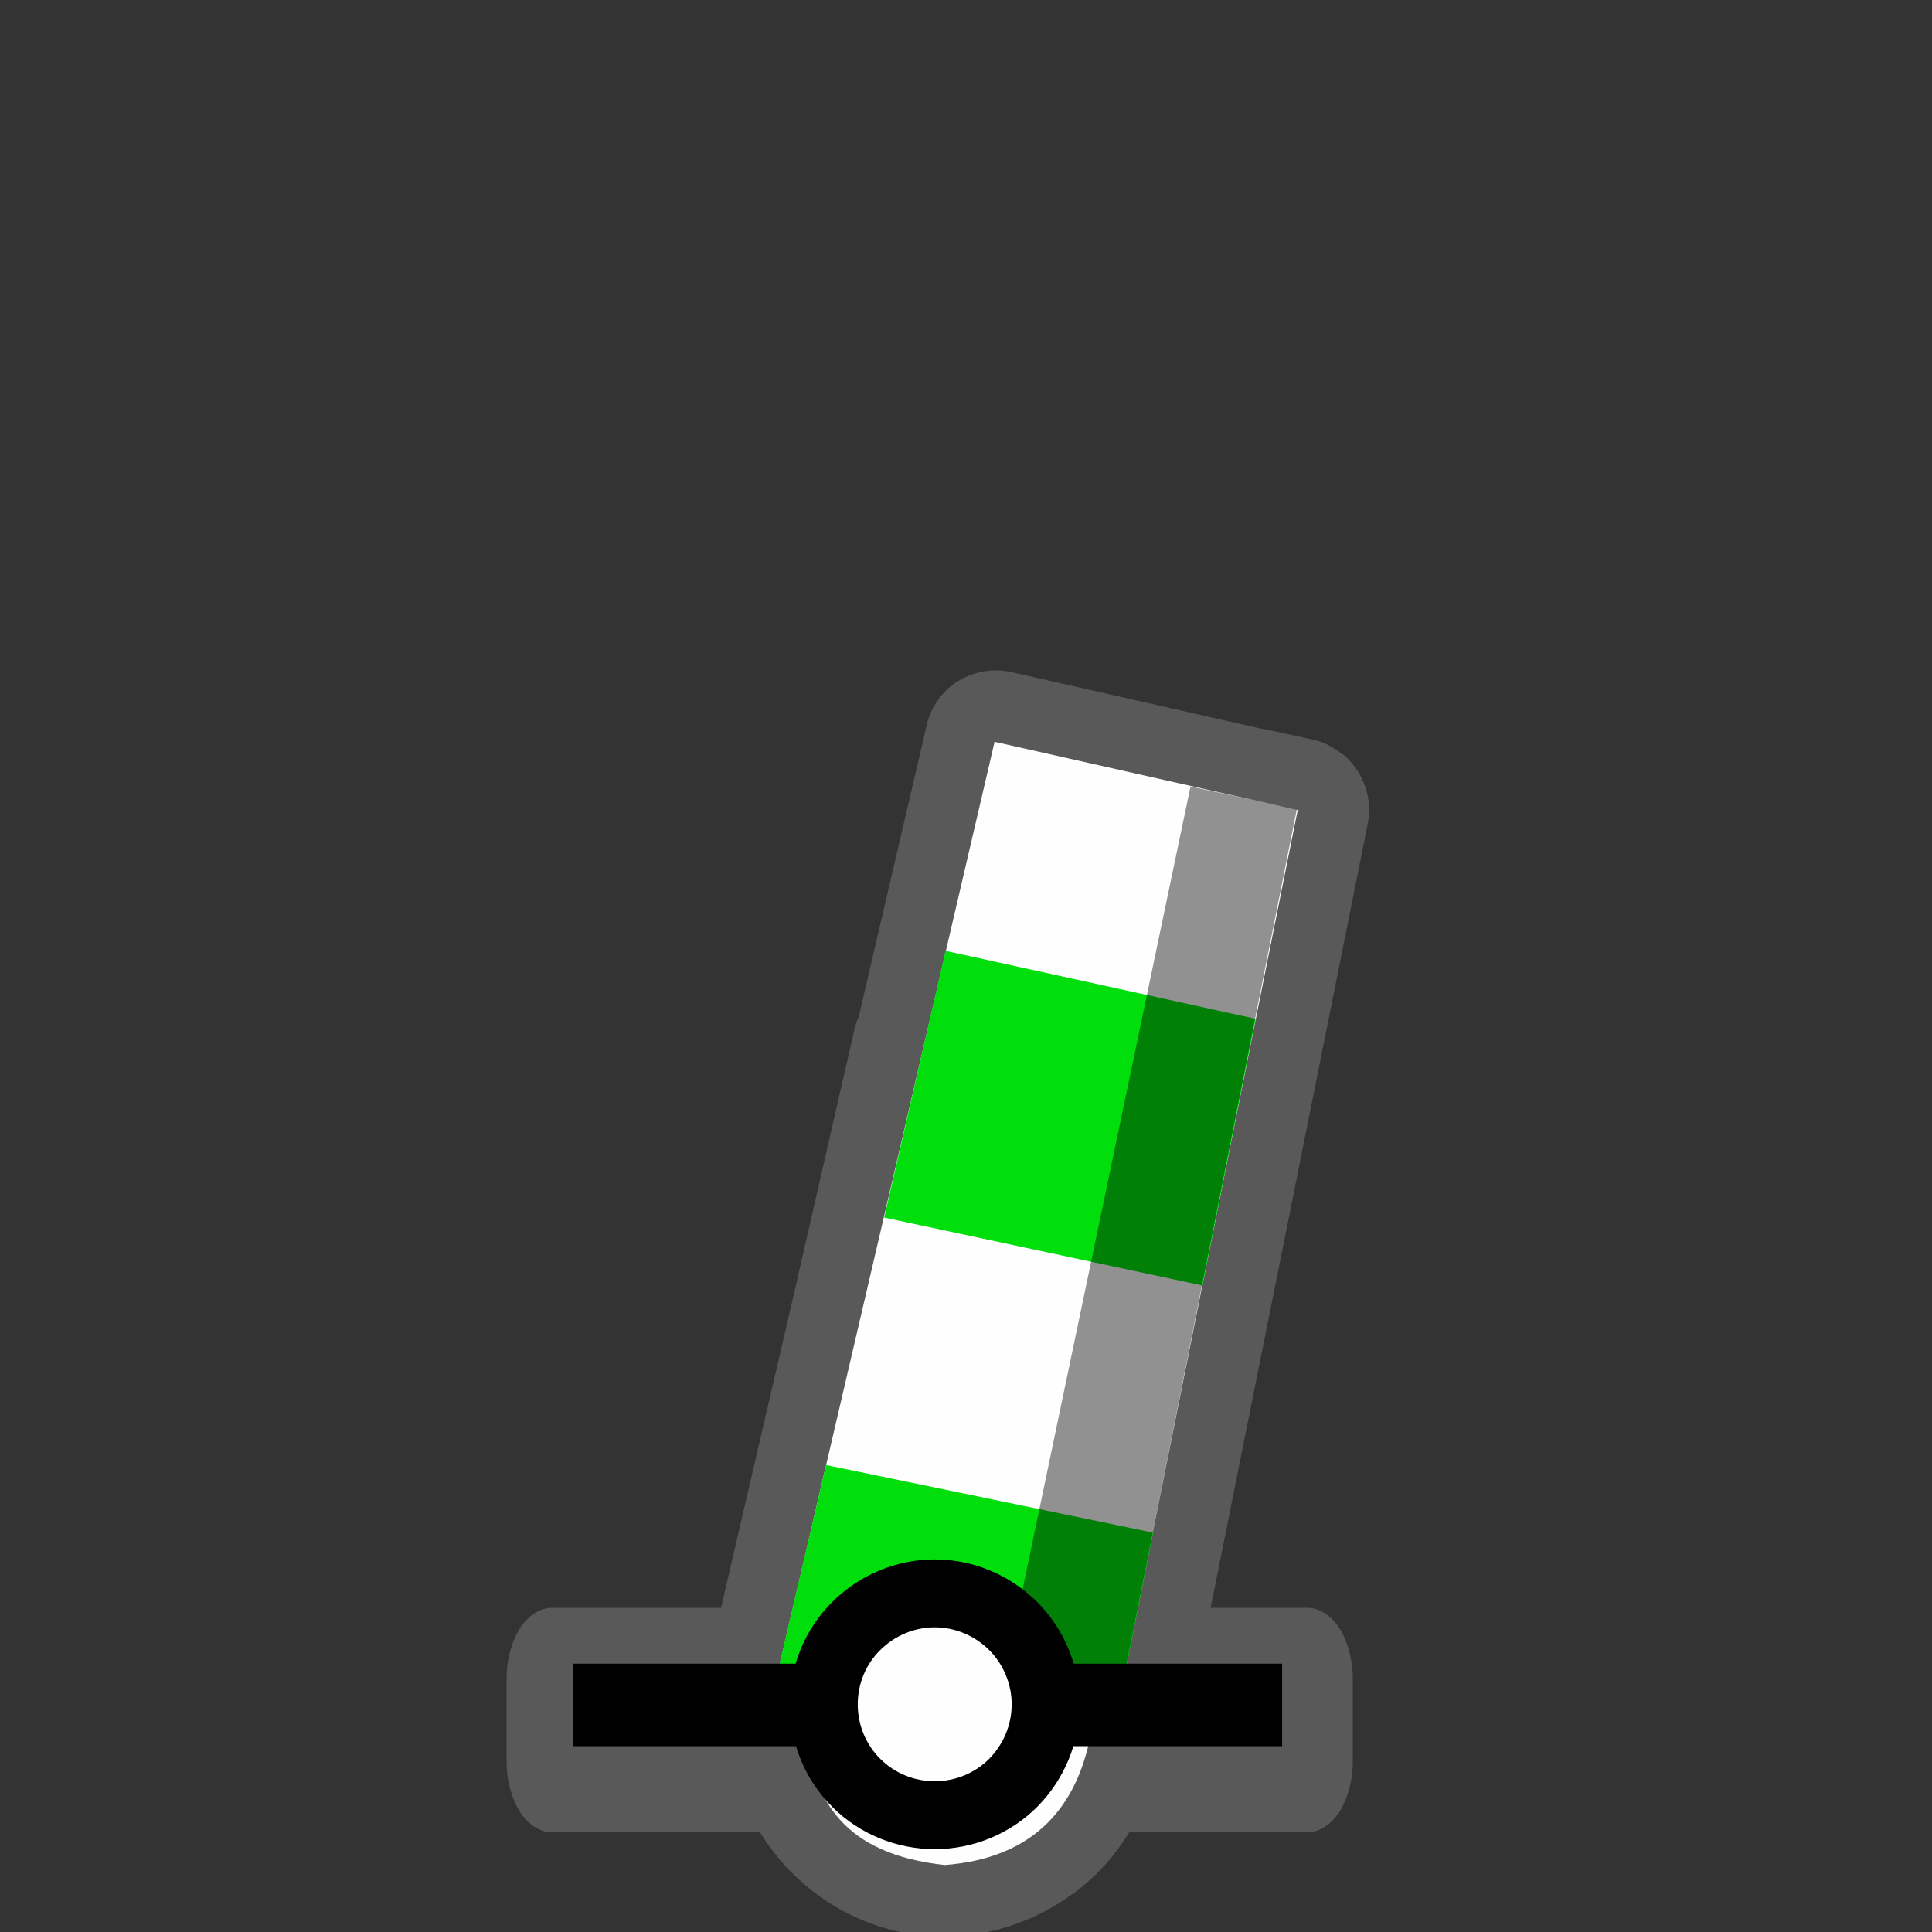 <?xml version="1.0" encoding="UTF-8"?>
<svg xmlns="http://www.w3.org/2000/svg" xmlns:xlink="http://www.w3.org/1999/xlink" width="24" height="24" viewBox="0 0 24 24">
<rect x="0" y="0" width="24" height="24" fill="#333333" stroke="none"/>
<defs>
<filter id="filter-remove-color" x="0%" y="0%" width="100%" height="100%">
<feColorMatrix color-interpolation-filters="sRGB" values="0 0 0 0 1 0 0 0 0 1 0 0 0 0 1 0 0 0 1 0" />
</filter>
<mask id="mask-0">
<g filter="url(#filter-remove-color)">
<rect x="-2.4" y="-2.4" width="28.8" height="28.8" fill="rgb(0%, 0%, 0%)" fill-opacity="0.426"/>
</g>
</mask>
<clipPath id="clip-0">
<path clip-rule="nonzero" d="M 6 8 L 18 8 L 18 24 L 6 24 Z M 6 8 "/>
</clipPath>
<clipPath id="clip-1">
<rect x="0" y="0" width="24" height="24"/>
</clipPath>
<g id="source-7" clip-path="url(#clip-1)">
<g clip-path="url(#clip-0)">
<path fill-rule="nonzero" fill="rgb(55.294%, 55.294%, 55.294%)" fill-opacity="1" d="M 12.387 8.328 C 12.188 8.324 11.984 8.391 11.828 8.512 C 11.672 8.633 11.555 8.812 11.512 9.008 L 10.668 12.629 C 10.645 12.68 10.625 12.734 10.613 12.793 L 9.898 15.918 L 9.898 15.922 L 8.957 19.973 L 6.859 19.973 C 6.711 19.973 6.562 20.066 6.457 20.23 C 6.355 20.391 6.293 20.621 6.293 20.852 L 6.293 21.883 C 6.293 22.113 6.355 22.344 6.457 22.504 C 6.562 22.668 6.711 22.762 6.859 22.762 L 9.441 22.762 C 9.918 23.535 10.762 24.055 11.727 24.055 C 12.332 24.055 12.895 23.848 13.344 23.512 L 13.348 23.512 C 13.352 23.508 13.355 23.504 13.359 23.504 C 13.359 23.5 13.363 23.496 13.367 23.496 C 13.637 23.293 13.859 23.039 14.027 22.762 L 16.238 22.762 C 16.387 22.762 16.535 22.668 16.641 22.504 C 16.742 22.344 16.805 22.113 16.805 21.883 L 16.805 20.852 C 16.805 20.621 16.742 20.391 16.641 20.23 C 16.535 20.066 16.387 19.973 16.238 19.973 L 15.039 19.973 L 15.168 19.328 L 16.992 10.227 C 17.047 9.949 16.957 9.648 16.762 9.445 C 16.738 9.422 16.719 9.402 16.695 9.383 C 16.684 9.371 16.668 9.359 16.652 9.352 C 16.551 9.273 16.434 9.215 16.309 9.188 L 15.68 9.051 L 15.68 9.055 L 12.559 8.348 C 12.5 8.336 12.445 8.328 12.387 8.328 Z M 12.387 8.328 "/>
</g>
</g>
<mask id="mask-1">
<g filter="url(#filter-remove-color)">
<rect x="-2.4" y="-2.4" width="28.8" height="28.8" fill="rgb(0%, 0%, 0%)" fill-opacity="0.426"/>
</g>
</mask>
<clipPath id="clip-2">
<rect x="0" y="0" width="24" height="24"/>
</clipPath>
<g id="source-14" clip-path="url(#clip-2)">
<path fill-rule="nonzero" fill="rgb(0%, 0%, 0%)" fill-opacity="1" d="M 14.789 9.77 L 16.109 10.055 L 13.953 20.879 L 12.453 20.938 Z M 14.789 9.77 "/>
</g>
</defs>
<g mask="url(#mask-0)">
<use xlink:href="#source-7"/>
</g>
<path fill-rule="nonzero" fill="rgb(99.608%, 99.608%, 99.608%)" fill-opacity="1" d="M 16.121 10.062 L 12.355 9.215 L 9.539 21.305 L 9.984 21.5 C 10.117 22.367 10.473 23.031 11.738 23.168 C 12.859 23.082 13.41 22.43 13.566 21.449 L 13.914 21.062 Z M 16.121 10.062 "/>
<path fill-rule="nonzero" fill="rgb(0%, 87.451%, 4.706%)" fill-opacity="1" d="M 11.746 11.812 L 15.598 12.656 L 14.938 15.969 L 10.984 15.125 Z M 11.746 11.812 "/>
<path fill-rule="nonzero" fill="rgb(0%, 87.451%, 4.706%)" fill-opacity="1" d="M 10.262 18.199 L 14.324 19.039 L 13.883 21.254 L 9.516 21.387 Z M 10.262 18.199 "/>
<g mask="url(#mask-1)">
<use xlink:href="#source-14"/>
</g>
<path fill="none" stroke-width="25" stroke-linecap="butt" stroke-linejoin="miter" stroke="rgb(0%, 0%, 0%)" stroke-opacity="1" stroke-miterlimit="4" d="M 173.604 516.562 L 388.46 516.562 " transform="matrix(0.041, 0, 0, 0.041, 0, 0)"/>
<path fill-rule="nonzero" fill="rgb(99.608%, 99.608%, 99.608%)" fill-opacity="1" stroke-width="20.572" stroke-linecap="round" stroke-linejoin="round" stroke="rgb(0%, 0%, 0%)" stroke-opacity="1" stroke-miterlimit="10" d="M 316.81 516.374 C 316.81 525.342 313.223 533.838 306.992 540.163 C 300.667 546.488 292.077 549.98 283.203 549.98 C 274.329 549.98 265.739 546.488 259.414 540.163 C 253.089 533.838 249.596 525.342 249.596 516.374 C 249.596 507.5 253.089 498.91 259.414 492.679 C 265.739 486.354 274.329 482.767 283.203 482.767 C 292.077 482.767 300.667 486.354 306.992 492.679 C 313.223 498.91 316.81 507.5 316.81 516.374 Z M 316.81 516.374 " transform="matrix(0.041, 0, 0, 0.041, 0, 0)"/>
</svg>
